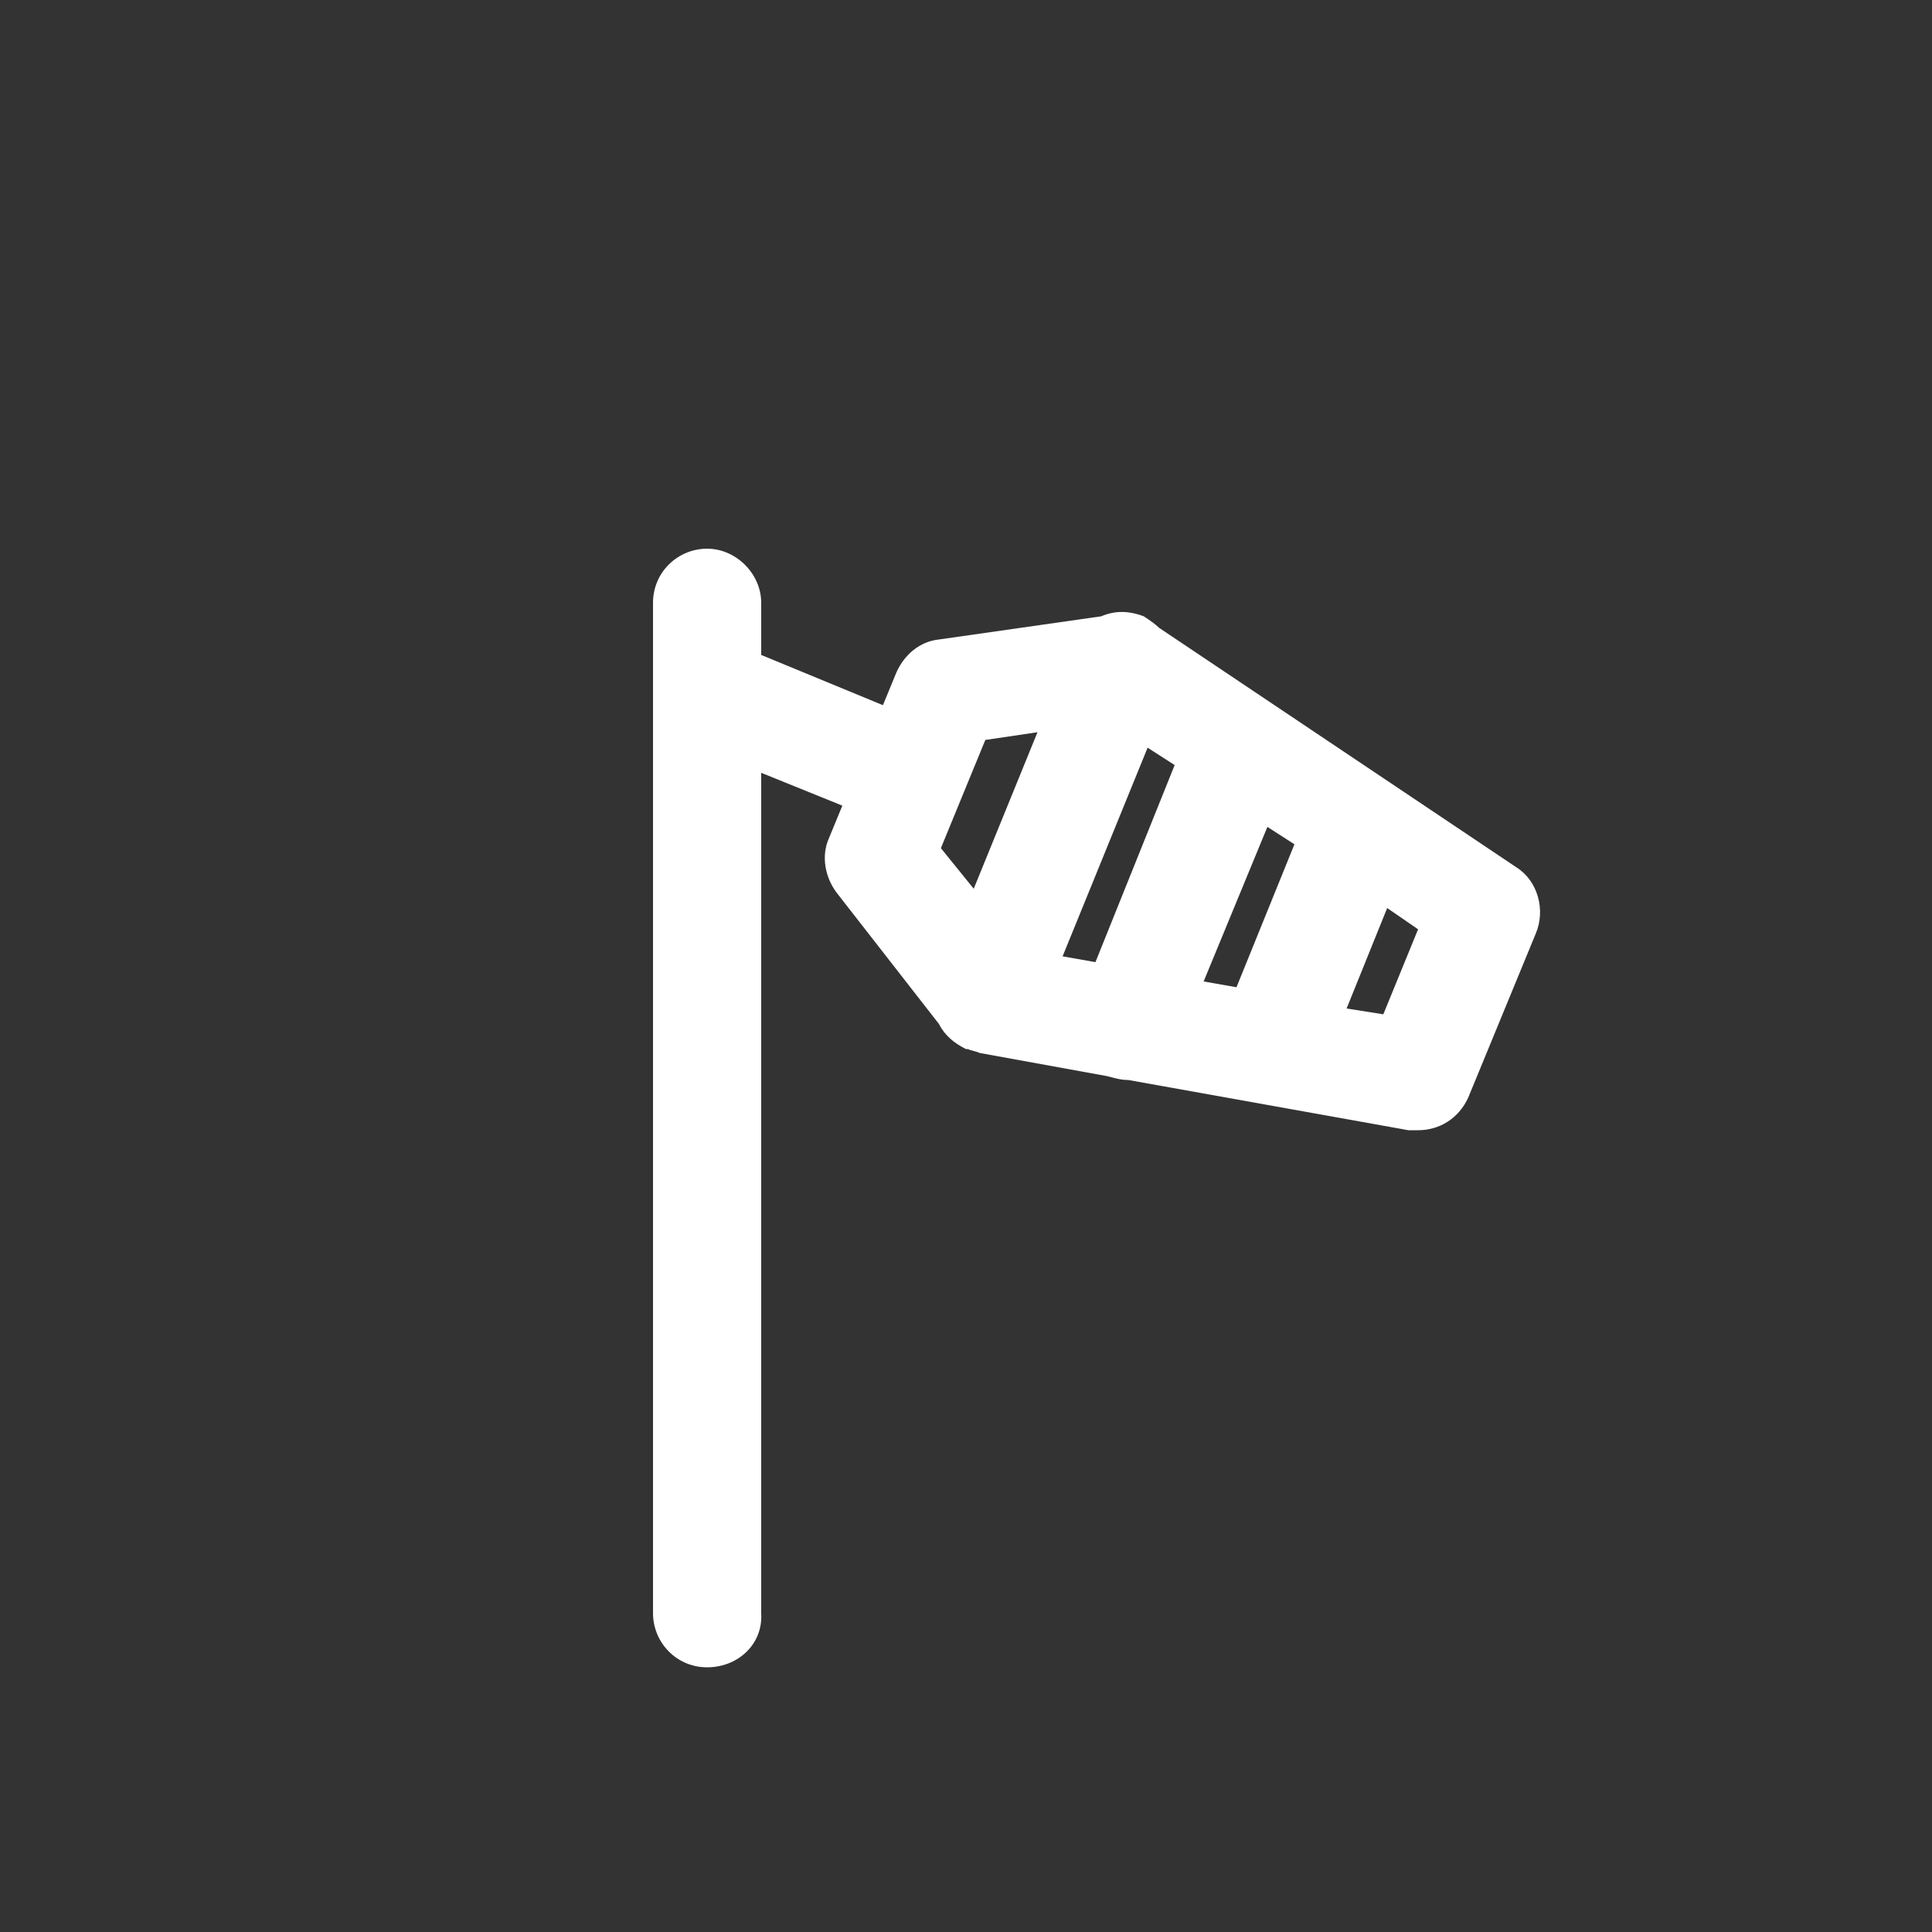 <?xml version="1.0" encoding="utf-8"?>
<!-- Generated by IcoMoon.io -->
<!DOCTYPE svg PUBLIC "-//W3C//DTD SVG 1.1//EN" "http://www.w3.org/Graphics/SVG/1.1/DTD/svg11.dtd">
<svg version="1.1" xmlns="http://www.w3.org/2000/svg" xmlns:xlink="http://www.w3.org/1999/xlink" width="32" height="32" viewBox="0 0 32 32">
<rect x="0" y="0" width="32" height="32" fill="#333333" stroke="none"/>
<path fill="#FFF" d="M25.12 14.368l-5.92-3.968c-0.064-0.064-0.16-0.128-0.256-0.192-0.256-0.096-0.48-0.096-0.704 0l-2.688 0.384c-0.32 0.032-0.576 0.256-0.704 0.544l-0.224 0.544-2.016-0.832v-0.864c0-0.48-0.416-0.896-0.896-0.896s-0.896 0.384-0.896 0.896v16.736c0 0.48 0.384 0.896 0.896 0.896s0.928-0.384 0.896-0.896v-13.92l1.344 0.544-0.224 0.544c-0.128 0.288-0.064 0.64 0.128 0.896l1.696 2.176c0.096 0.192 0.256 0.32 0.448 0.416 0 0 0.032 0 0.032 0 0.064 0.032 0.128 0.032 0.192 0.064l2.112 0.384c0 0 0 0 0 0 0.128 0.032 0.224 0.064 0.352 0.064 0 0 0 0 0 0l4.64 0.832c0.064 0 0.096 0 0.16 0 0.352 0 0.672-0.192 0.832-0.544l1.12-2.72c0.16-0.384 0.032-0.864-0.32-1.088zM19.936 16.256l1.056-2.56 0.448 0.288-0.96 2.368-0.544-0.096zM17.6 15.84l1.408-3.456 0.448 0.288-1.312 3.264-0.544-0.096zM17.184 12.128l-1.056 2.592-0.544-0.672 0.736-1.792 0.864-0.128zM22.912 16.8l-0.608-0.096 0.672-1.664 0.512 0.352-0.576 1.408z"></path>
</svg>
